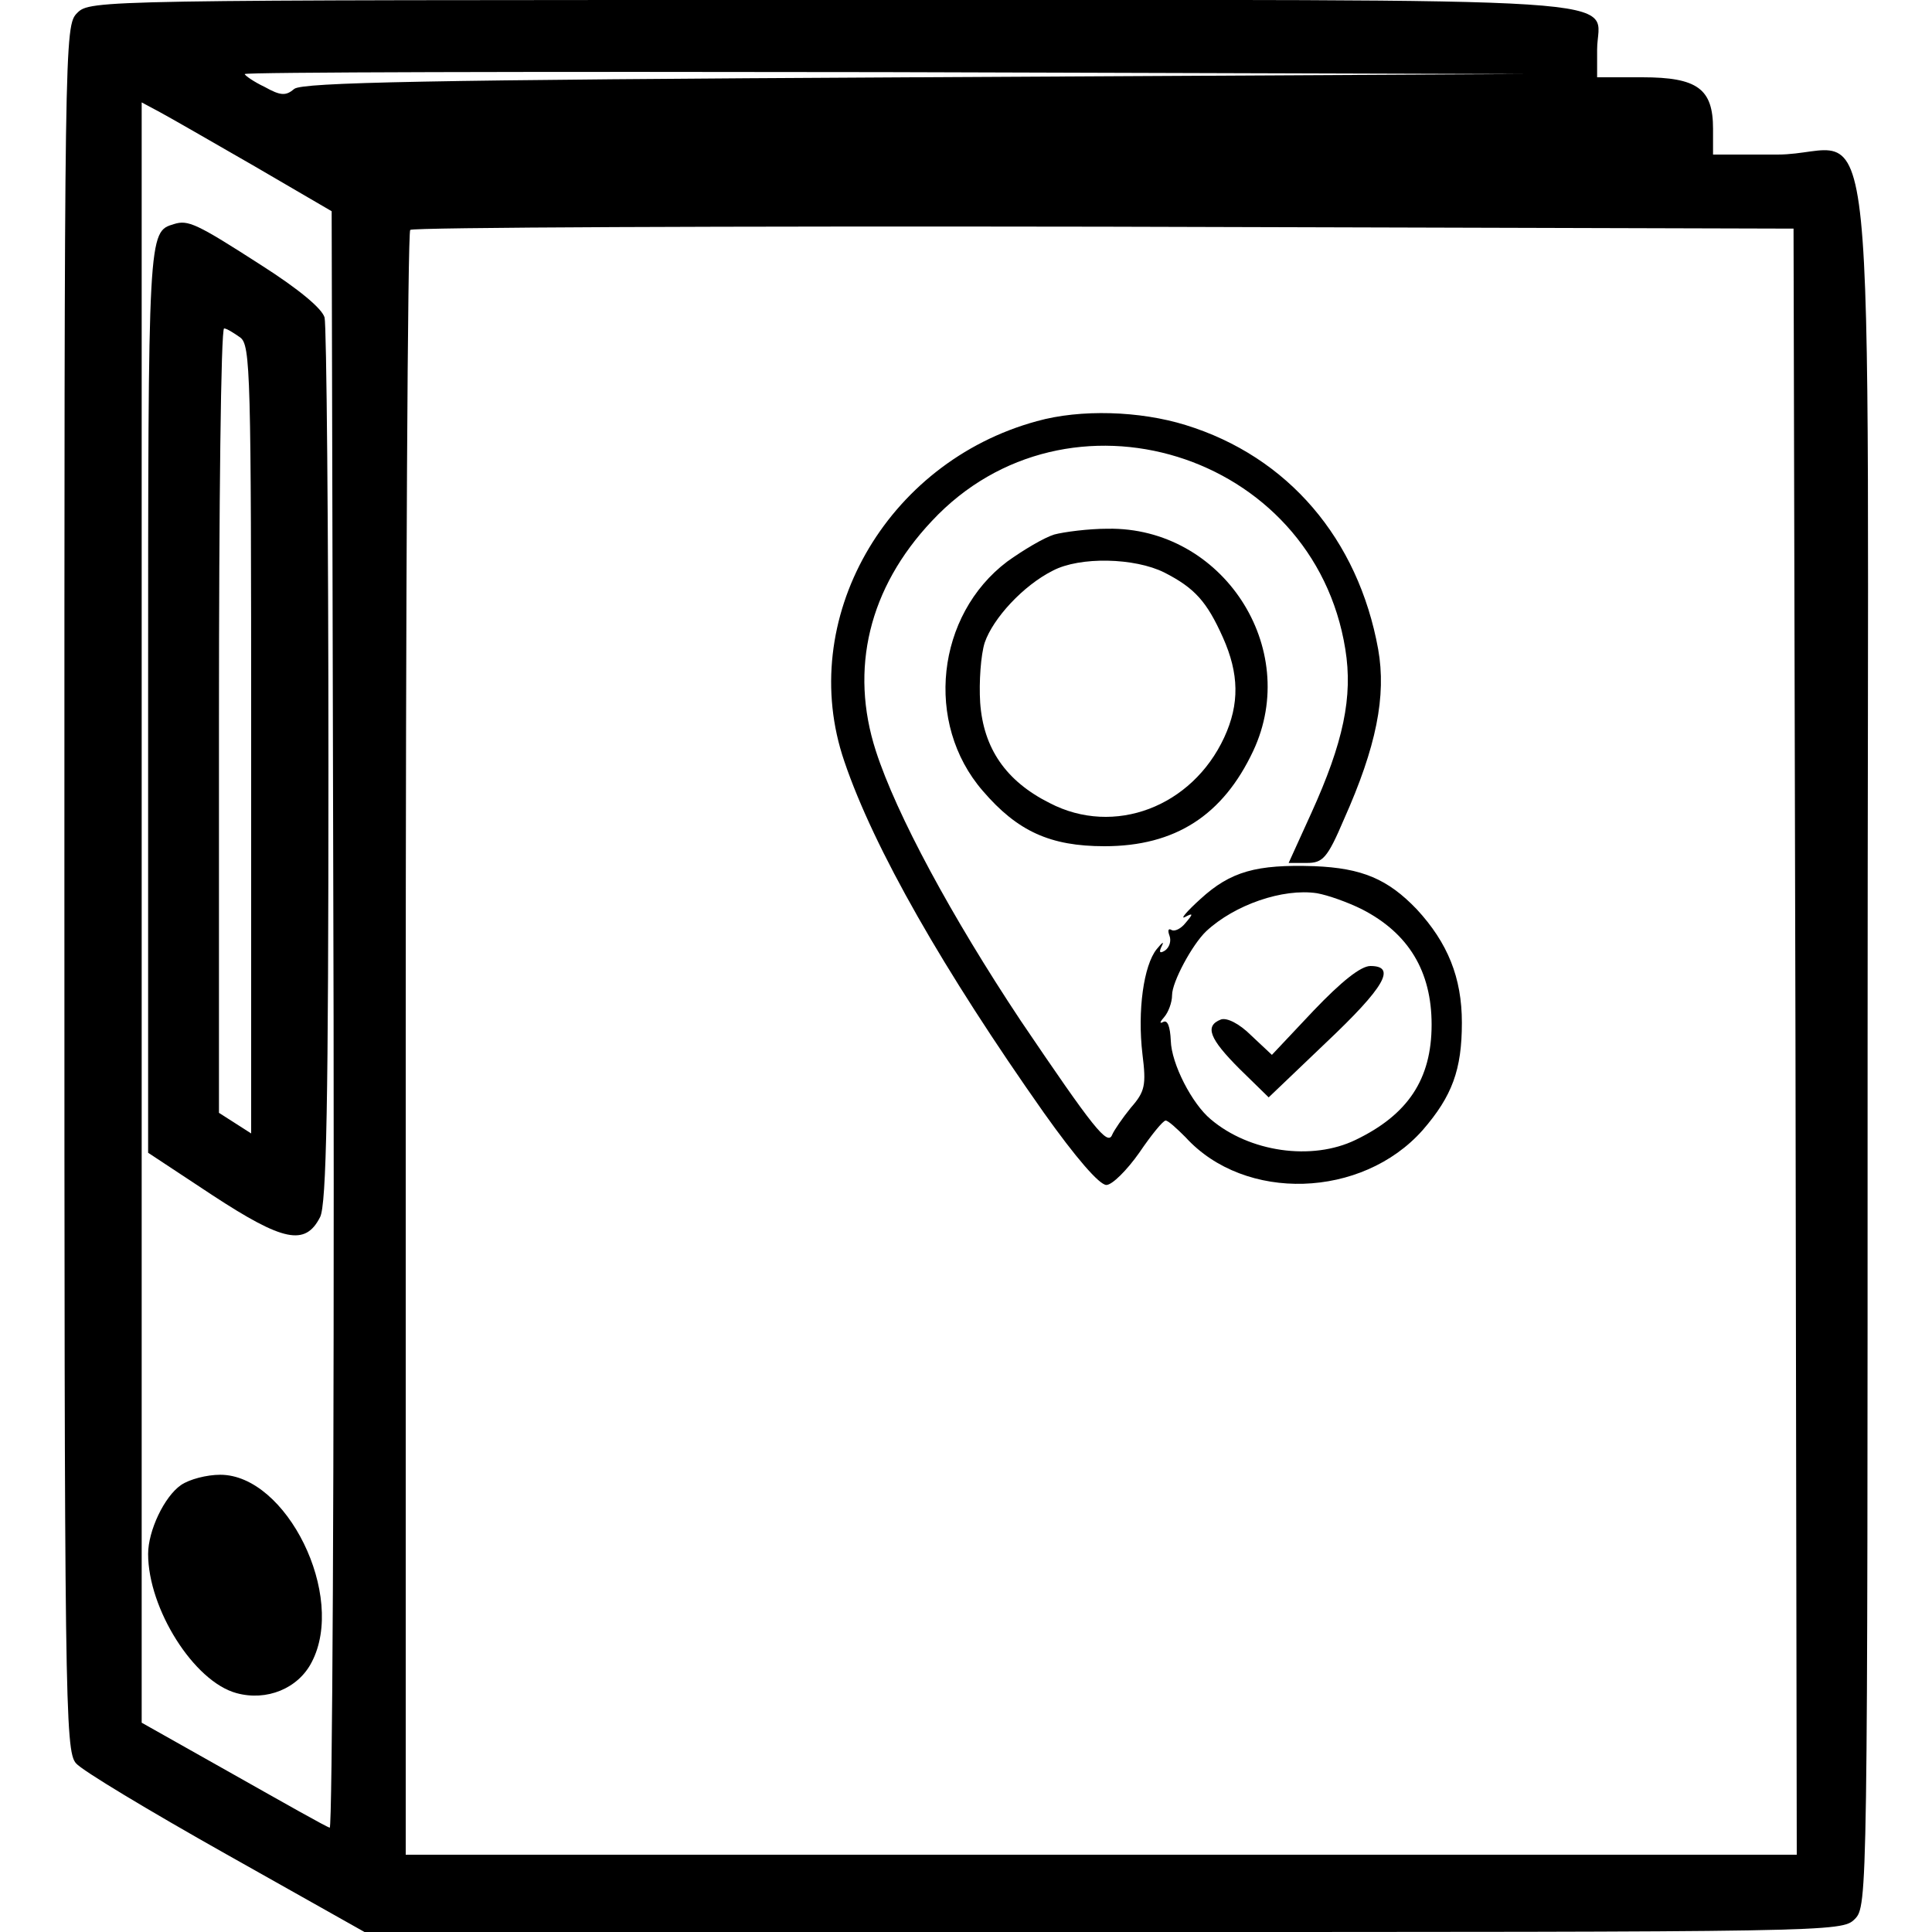 <?xml version="1.0" standalone="no"?>
<!DOCTYPE svg PUBLIC "-//W3C//DTD SVG 20010904//EN"
 "http://www.w3.org/TR/2001/REC-SVG-20010904/DTD/svg10.dtd">
<svg version="1.0" xmlns="http://www.w3.org/2000/svg"
 width="300pt" height="300pt" viewBox="0 0 300 300"
 preserveAspectRatio="xMidYMid meet">
<g transform="translate(0,300) scale(0.1,-0.1)"
fill="#000000" stroke="none">
<path d="M120 2980 c-20 -20 -20 -33 -20 -1359 0 -1261 1 -1340 18 -1359 9
-11 114 -74 233 -141 l215 -121 1147 0 c1134 0 1147 0 1167 20 20 20 20 33 20
1360 0 1565 19 1380 -140 1380 l-100 0 0 40 c0 62 -24 80 -110 80 l-70 0 0 43
c0 84 108 77 -1188 77 -1139 0 -1152 0 -1172 -20z m1299 -100 c-760 -4 -949
-8 -962 -18 -13 -11 -21 -11 -46 3 -17 8 -31 18 -31 20 0 3 447 4 993 3 l992
-3 -946 -5z m-1024 -138 l120 -70 3 -1257 c1 -691 -2 -1255 -6 -1253 -5 1 -72
39 -150 83 l-142 80 0 1258 0 1258 28 -15 c15 -8 81 -46 147 -84z m2393 -1359
l2 -1263 -1080 0 -1080 0 0 1258 c0 692 3 1262 7 1265 3 4 488 6 1077 5 l1071
-3 3 -1262z"/>
<path d="M270 2652 c-40 -12 -40 -10 -40 -739 l0 -703 100 -66 c110 -72 144
-79 167 -34 10 19 13 178 13 700 0 371 -3 685 -6 697 -4 14 -40 44 -98 81
-101 65 -114 71 -136 64z m103 -176 c16 -12 17 -54 17 -625 l0 -611 -25 16
-25 16 0 609 c0 335 3 609 8 609 4 0 15 -7 25 -14z"/>
<path d="M281 694 c-26 -18 -51 -71 -51 -107 0 -85 71 -198 137 -216 47 -13
96 7 117 48 54 103 -39 291 -142 291 -21 0 -48 -7 -61 -16z"/>
<path d="M1610 2346 c-235 -64 -374 -309 -299 -528 46 -136 155 -326 310 -546
49 -69 86 -112 97 -112 9 0 32 23 51 50 19 28 37 50 41 50 4 0 17 -12 31 -26
92 -101 274 -95 368 11 46 53 61 94 61 167 0 70 -22 124 -70 176 -45 47 -85
64 -159 67 -90 3 -130 -8 -177 -51 -21 -19 -32 -32 -24 -28 13 7 13 5 1 -9 -7
-9 -17 -14 -22 -11 -5 3 -6 -1 -3 -9 3 -8 0 -18 -7 -23 -8 -5 -10 -3 -5 7 4 8
1 6 -8 -5 -20 -25 -30 -95 -22 -163 6 -48 4 -58 -18 -83 -13 -16 -26 -35 -29
-42 -7 -18 -29 10 -142 177 -107 161 -193 320 -225 419 -41 127 -11 253 87
357 210 225 593 107 642 -199 12 -74 -3 -145 -53 -255 l-35 -77 28 0 c25 0 32
7 58 68 50 112 66 191 53 264 -31 171 -140 299 -299 348 -71 22 -163 25 -231
6z m505 -758 c72 -37 108 -96 108 -179 0 -85 -37 -140 -118 -179 -68 -33 -165
-19 -225 32 -29 24 -61 86 -62 122 -1 22 -5 33 -12 29 -6 -3 -5 0 2 8 6 7 12
22 12 34 0 20 31 78 53 99 44 41 119 67 172 59 17 -3 48 -14 70 -25z"/>
<path d="M2040 1431 l-65 -69 -32 30 c-19 19 -38 28 -47 25 -26 -10 -18 -30
29 -77 l45 -44 89 85 c91 86 110 119 69 119 -15 0 -45 -24 -88 -69z"/>
<path d="M1637 2170 c-16 -5 -48 -24 -73 -42 -110 -83 -129 -251 -38 -356 54
-63 105 -86 189 -86 110 0 184 48 231 148 75 160 -48 348 -226 345 -30 0 -68
-5 -83 -9z m171 -59 c47 -24 66 -45 91 -101 25 -56 26 -103 2 -155 -50 -108
-171 -154 -271 -102 -68 34 -103 85 -108 156 -2 32 1 74 7 93 13 38 60 89 106
112 42 22 127 20 173 -3z"/>
</g>
</svg>
